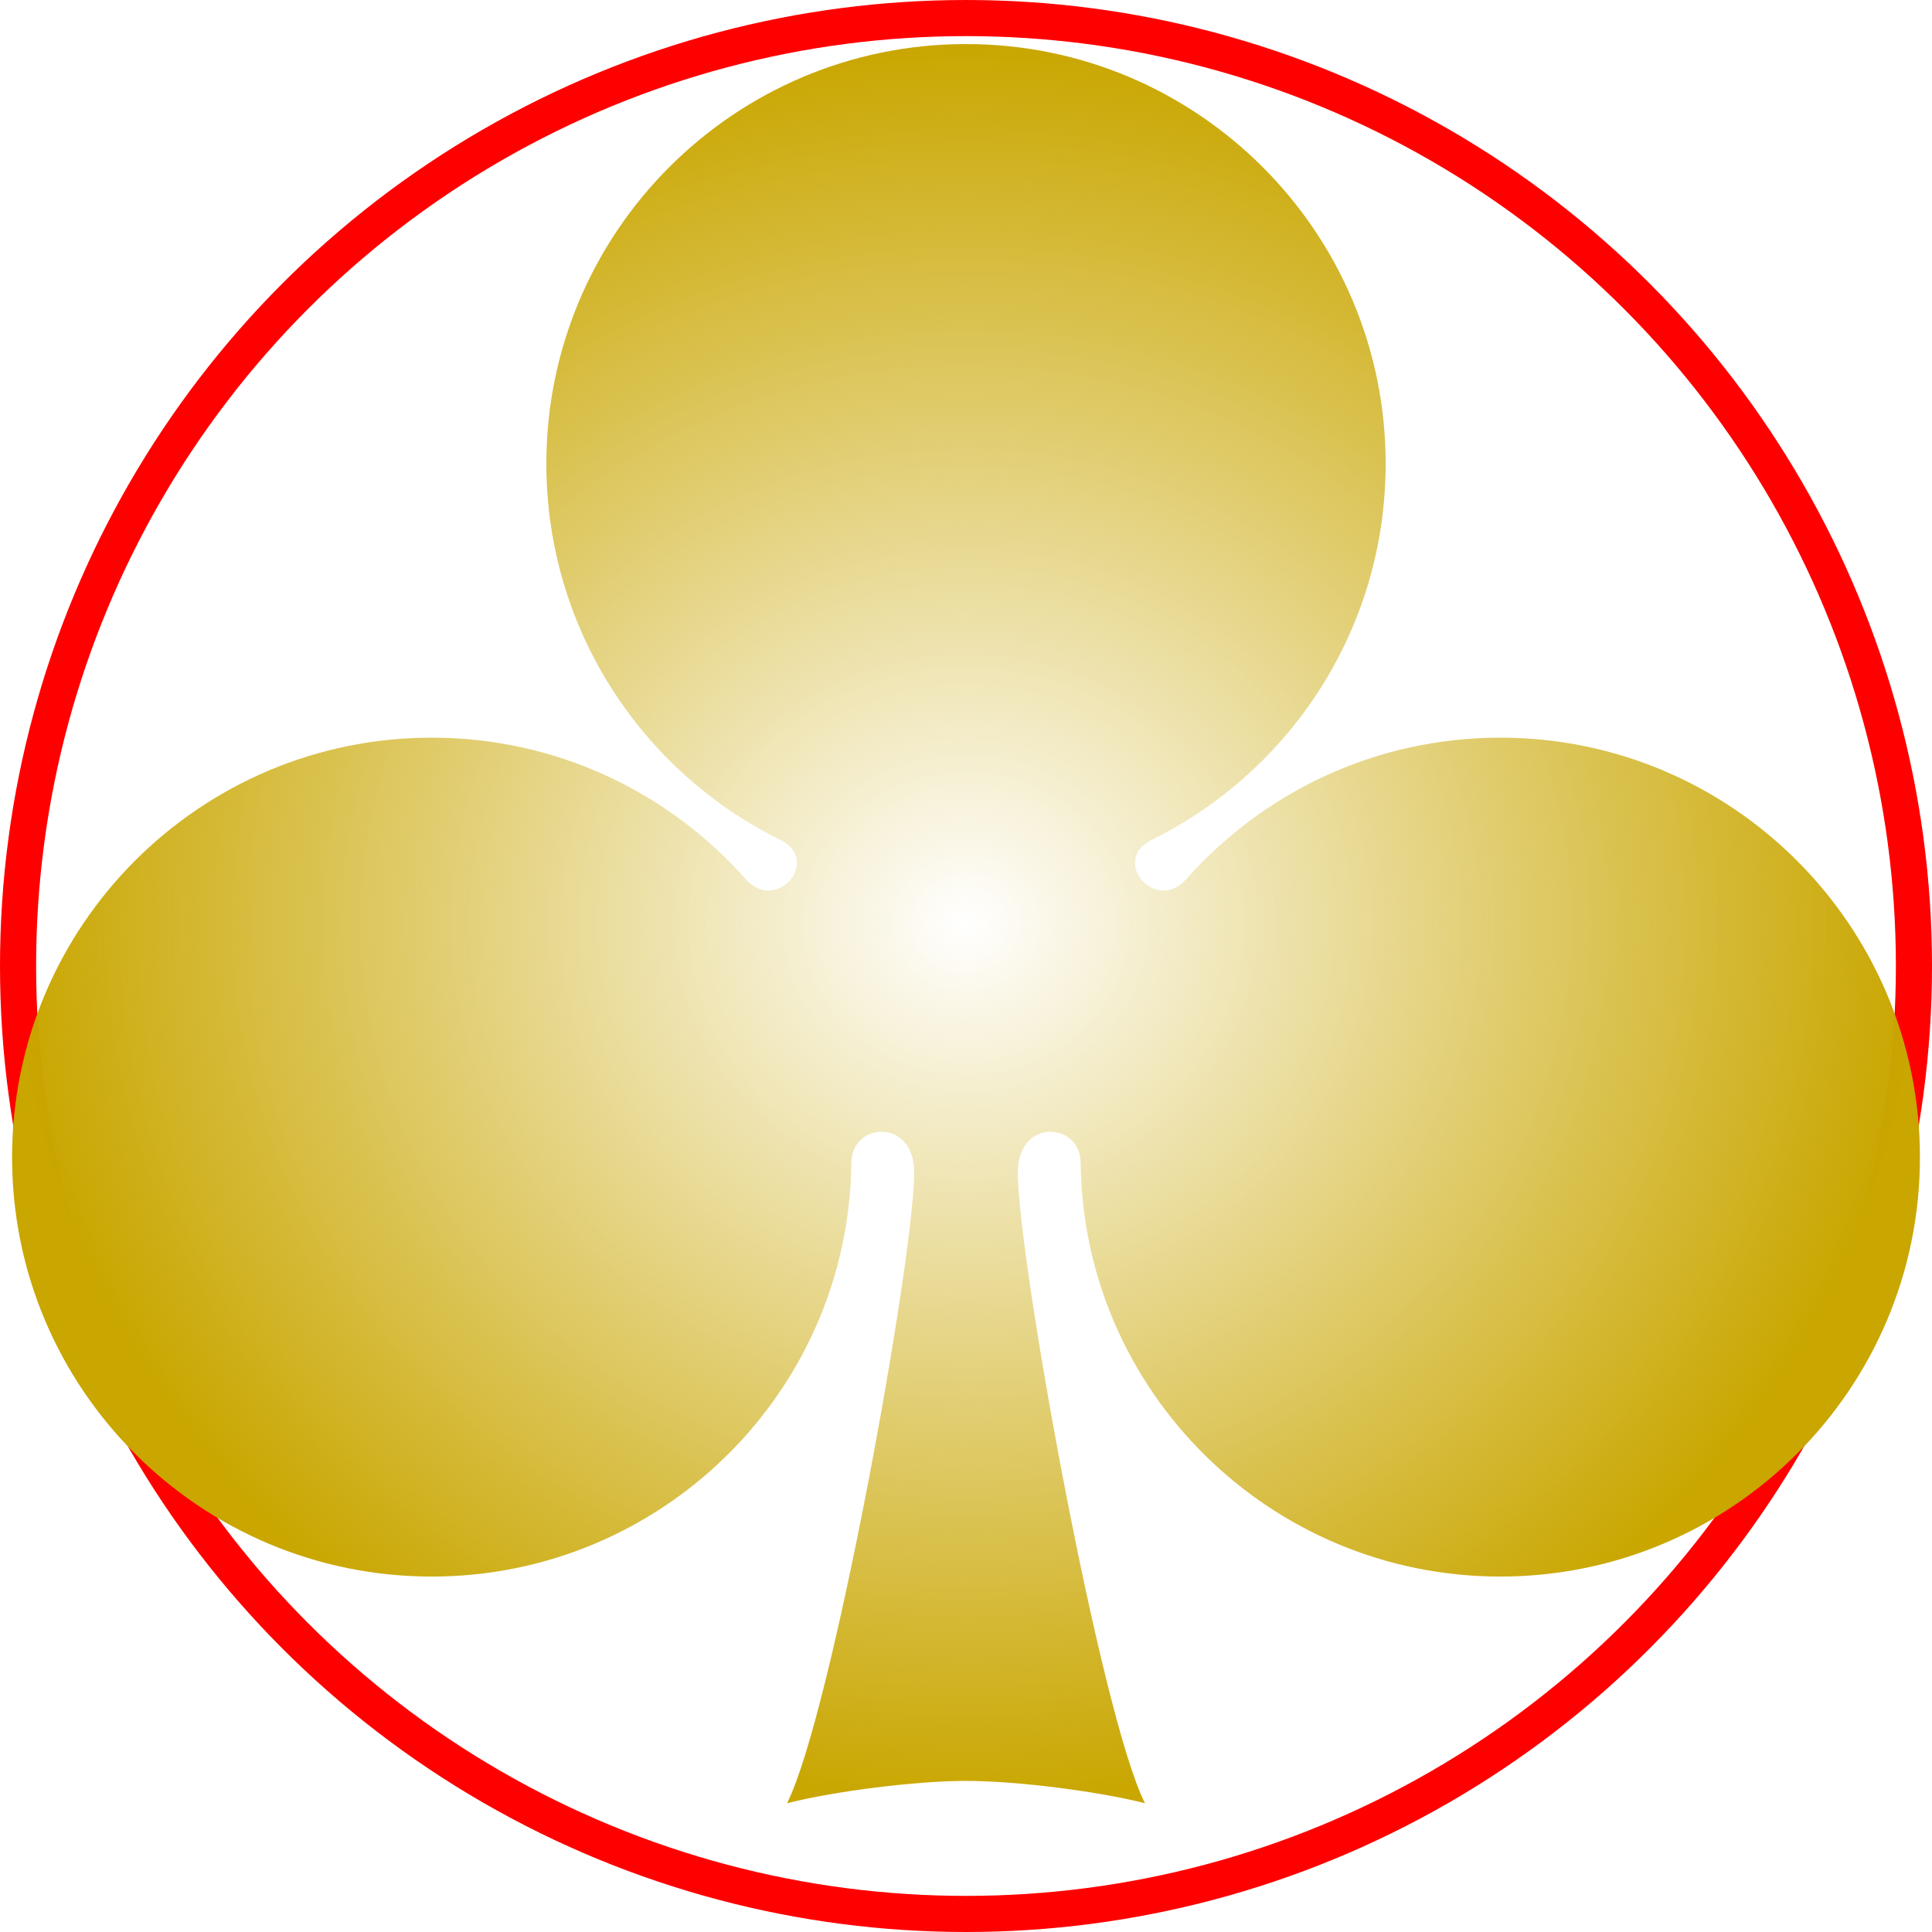 <?xml version="1.0" encoding="UTF-8" standalone="no"?>
<!-- Created with Inkscape (http://www.inkscape.org/) -->

<svg
   xmlns:osb="http://www.openswatchbook.org/uri/2009/osb"
   xmlns:dc="http://purl.org/dc/elements/1.1/"
   xmlns:cc="http://creativecommons.org/ns#"
   xmlns:rdf="http://www.w3.org/1999/02/22-rdf-syntax-ns#"
   xmlns:svg="http://www.w3.org/2000/svg"
   xmlns="http://www.w3.org/2000/svg"
   xmlns:xlink="http://www.w3.org/1999/xlink"
   xmlns:sodipodi="http://sodipodi.sourceforge.net/DTD/sodipodi-0.dtd"
   xmlns:inkscape="http://www.inkscape.org/namespaces/inkscape"
   width="240"
   height="240"
   id="svg2"
   sodipodi:version="0.32"
   inkscape:version="0.91 r13725"
   version="1.0"
   sodipodi:docname="PokerTH_Tracker.svg"
   inkscape:output_extension="org.inkscape.output.svg.inkscape"
   inkscape:export-filename="/home/steinhauer/PokerTH_Tracker.png"
   inkscape:export-xdpi="18"
   inkscape:export-ydpi="18">
  <defs
     id="defs4">
    <linearGradient
       inkscape:collect="always"
       id="linearGradient5712">
      <stop
         id="stop5716"
         offset="0"
         style="stop-color:#c9a600;stop-opacity:0;" />
      <stop
         id="stop5714"
         offset="1"
         style="stop-color:#c9a600;stop-opacity:1;" />
    </linearGradient>
    <linearGradient
       id="linearGradient5680"
       osb:paint="gradient">
      <stop
         style="stop-color:#808000;stop-opacity:1;"
         offset="0"
         id="stop5682" />
      <stop
         style="stop-color:#808000;stop-opacity:0;"
         offset="1"
         id="stop5684" />
    </linearGradient>
    <linearGradient
       id="linearGradient5584"
       osb:paint="solid">
      <stop
         style="stop-color:#000000;stop-opacity:1;"
         offset="0"
         id="stop5586" />
    </linearGradient>
    <radialGradient
       inkscape:collect="always"
       xlink:href="#linearGradient5712"
       id="radialGradient5718"
       cx="408.156"
       cy="478.062"
       fx="408.156"
       fy="478.062"
       r="118.5"
       gradientTransform="matrix(1,0,0,0.922,2.4999999e-6,41.999)"
       gradientUnits="userSpaceOnUse" />
  </defs>
  <sodipodi:namedview
     id="base"
     pagecolor="#ffffff"
     bordercolor="#666666"
     borderopacity="1.0"
     inkscape:pageopacity="0.0"
     inkscape:pageshadow="2"
     inkscape:zoom="0.98994949"
     inkscape:cx="-24.074341"
     inkscape:cy="135.80548"
     inkscape:document-units="px"
     inkscape:current-layer="layer1"
     inkscape:showpageshadow="false"
     width="240px"
     height="260px"
     inkscape:window-width="1680"
     inkscape:window-height="984"
     inkscape:window-x="1676"
     inkscape:window-y="0"
     showgrid="false"
     showguides="true"
     inkscape:window-maximized="1" />
  <g
     inkscape:label="Livello 1"
     inkscape:groupmode="layer"
     id="layer1"
     transform="translate(-288.156,-368.062)">
    <circle
       style="fill:none;stroke:#ff0000;stroke-width:4.486;stroke-miterlimit:4;stroke-dasharray:none;stroke-dashoffset:0;stroke-opacity:1"
       id="path3340"
       cx="408.156"
       cy="488.062"
       r="117.757" />
    <path
       style="fill:url(#radialGradient5718);fill-opacity:1;stroke:none;stroke-width:2;stroke-linecap:square;stroke-linejoin:round;stroke-miterlimit:3.999;stroke-dasharray:none;stroke-opacity:1"
       d="m 408.156,373.536 c -28.766,1e-5 -52.129,23.362 -52.129,52.129 3e-5,20.49 11.832,38.222 29.049,46.723 5.181,2.558 -0.473,9.18 -4.277,4.889 -9.555,-10.779 -23.489,-17.58 -39.014,-17.58 -28.766,-10e-6 -52.129,23.362 -52.129,52.129 0,28.766 23.363,52.082 52.129,52.082 28.546,0 51.828,-22.961 52.129,-51.424 0.053,-5.049 7.803,-5.572 7.803,1.222 0,10.699 -10.286,67.523 -15.794,78.358 6.012,-1.516 16.03,-2.773 22.233,-2.773 6.203,10e-6 16.222,1.257 22.233,2.773 -5.508,-10.834 -15.794,-67.658 -15.794,-78.358 0,-6.794 7.749,-6.271 7.803,-1.222 0.301,28.463 23.583,51.424 52.129,51.424 28.766,0 52.129,-23.315 52.129,-52.082 0,-28.766 -23.362,-52.129 -52.129,-52.129 -15.525,0 -29.46,6.801 -39.014,17.58 -3.805,4.292 -9.459,-2.33 -4.277,-4.889 17.217,-8.501 29.049,-26.233 29.049,-46.723 0,-28.766 -23.362,-52.129 -52.129,-52.129 z"
       id="path3211"
       inkscape:connector-curvature="0" />
  </g>
</svg>
